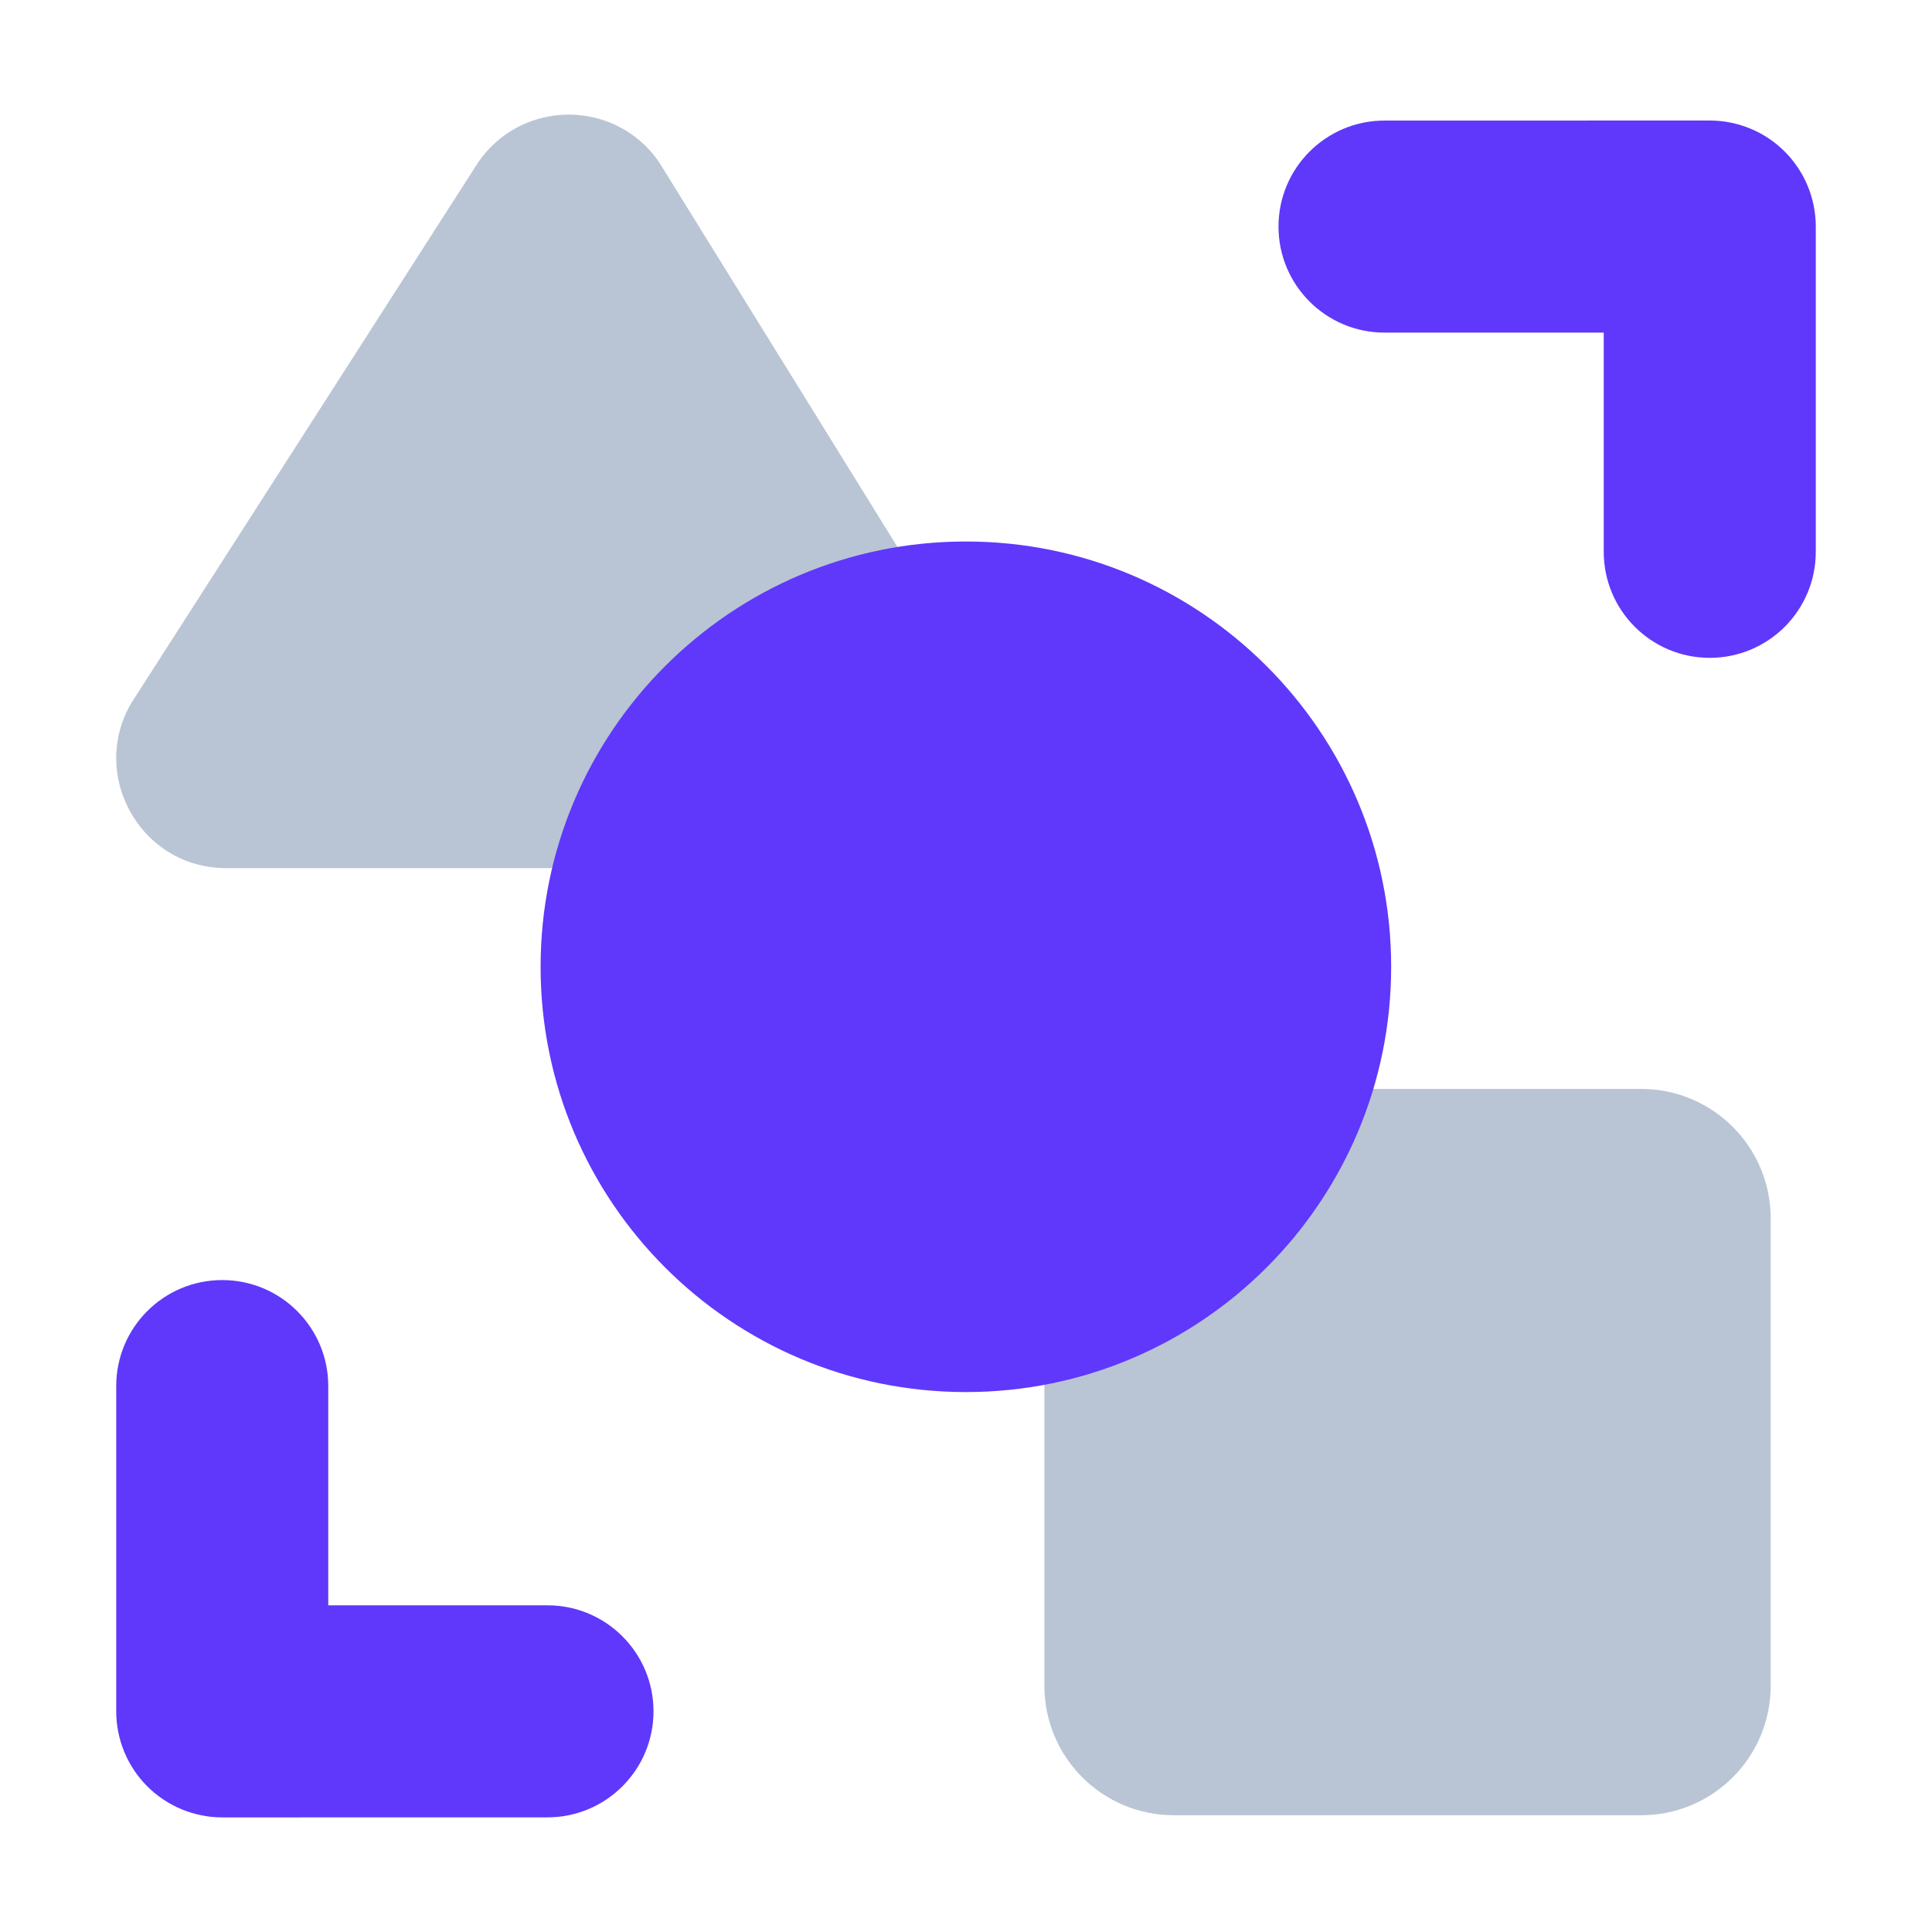 <svg xmlns="http://www.w3.org/2000/svg" width="32" height="32" viewBox="0 0 32 32" fill="none">
  <path d="M10.911 2.677L16.389 11.52C17.229 12.726 16.367 14.379 14.898 14.379H3.746C2.277 14.379 1.414 12.726 2.255 11.52L7.928 2.677C8.652 1.639 10.188 1.639 10.911 2.677Z" fill="#B9C5D4"/>
  <path d="M17.298 20.18L17.298 27.921C17.298 29.106 18.258 30.066 19.442 30.066L27.183 30.066C28.368 30.066 29.328 29.106 29.328 27.921L29.328 20.18C29.328 18.996 28.368 18.036 27.183 18.036L19.442 18.036C18.258 18.036 17.298 18.996 17.298 20.18Z" fill="#B9C5D4"/>
  <path d="M15.998 23.057C19.888 23.057 23.042 19.904 23.042 16.013C23.042 12.123 19.888 8.969 15.998 8.969C12.107 8.969 8.954 12.123 8.954 16.013C8.954 19.904 12.107 23.057 15.998 23.057Z" fill="#5F38FB"/>
  <g filter="url(#filter0_b_3575_3725)">
    <path d="M29.561 10.382C29.243 10.699 28.804 10.896 28.319 10.896C27.349 10.896 26.563 10.11 26.563 9.14L26.563 5.509L22.932 5.509C21.962 5.509 21.176 4.723 21.176 3.753C21.176 2.783 21.962 1.997 22.932 1.997L28.319 1.996C28.785 1.997 29.232 2.181 29.561 2.511C29.89 2.84 30.075 3.287 30.075 3.752V9.14C30.075 9.625 29.878 10.064 29.561 10.382Z" fill="#5F38FB"/>
  </g>
  <g filter="url(#filter1_b_3575_3725)">
    <path d="M2.439 21.716C2.757 21.398 3.196 21.202 3.681 21.202C4.651 21.202 5.437 21.988 5.437 22.958L5.437 26.589L9.068 26.589C10.038 26.589 10.824 27.375 10.824 28.345C10.824 29.314 10.038 30.101 9.068 30.101L3.681 30.102C3.215 30.101 2.768 29.916 2.439 29.587C2.11 29.258 1.925 28.811 1.925 28.345V22.958C1.925 22.473 2.121 22.034 2.439 21.716Z" fill="#5F38FB"/>
  </g>
  <defs>
    <filter id="filter0_b_3575_3725" x="19.615" y="0.435" width="12.021" height="12.021" filterUnits="userSpaceOnUse" color-interpolation-filters="sRGB">
      <feFlood flood-opacity="0" result="BackgroundImageFix"/>
      <feGaussianBlur in="BackgroundImageFix" stdDeviation="0.78"/>
      <feComposite in2="SourceAlpha" operator="in" result="effect1_backgroundBlur_3575_3725"/>
      <feBlend mode="normal" in="SourceGraphic" in2="effect1_backgroundBlur_3575_3725" result="shape"/>
    </filter>
    <filter id="filter1_b_3575_3725" x="0.364" y="19.641" width="12.021" height="12.021" filterUnits="userSpaceOnUse" color-interpolation-filters="sRGB">
      <feFlood flood-opacity="0" result="BackgroundImageFix"/>
      <feGaussianBlur in="BackgroundImageFix" stdDeviation="0.78"/>
      <feComposite in2="SourceAlpha" operator="in" result="effect1_backgroundBlur_3575_3725"/>
      <feBlend mode="normal" in="SourceGraphic" in2="effect1_backgroundBlur_3575_3725" result="shape"/>
    </filter>
  </defs>
</svg>